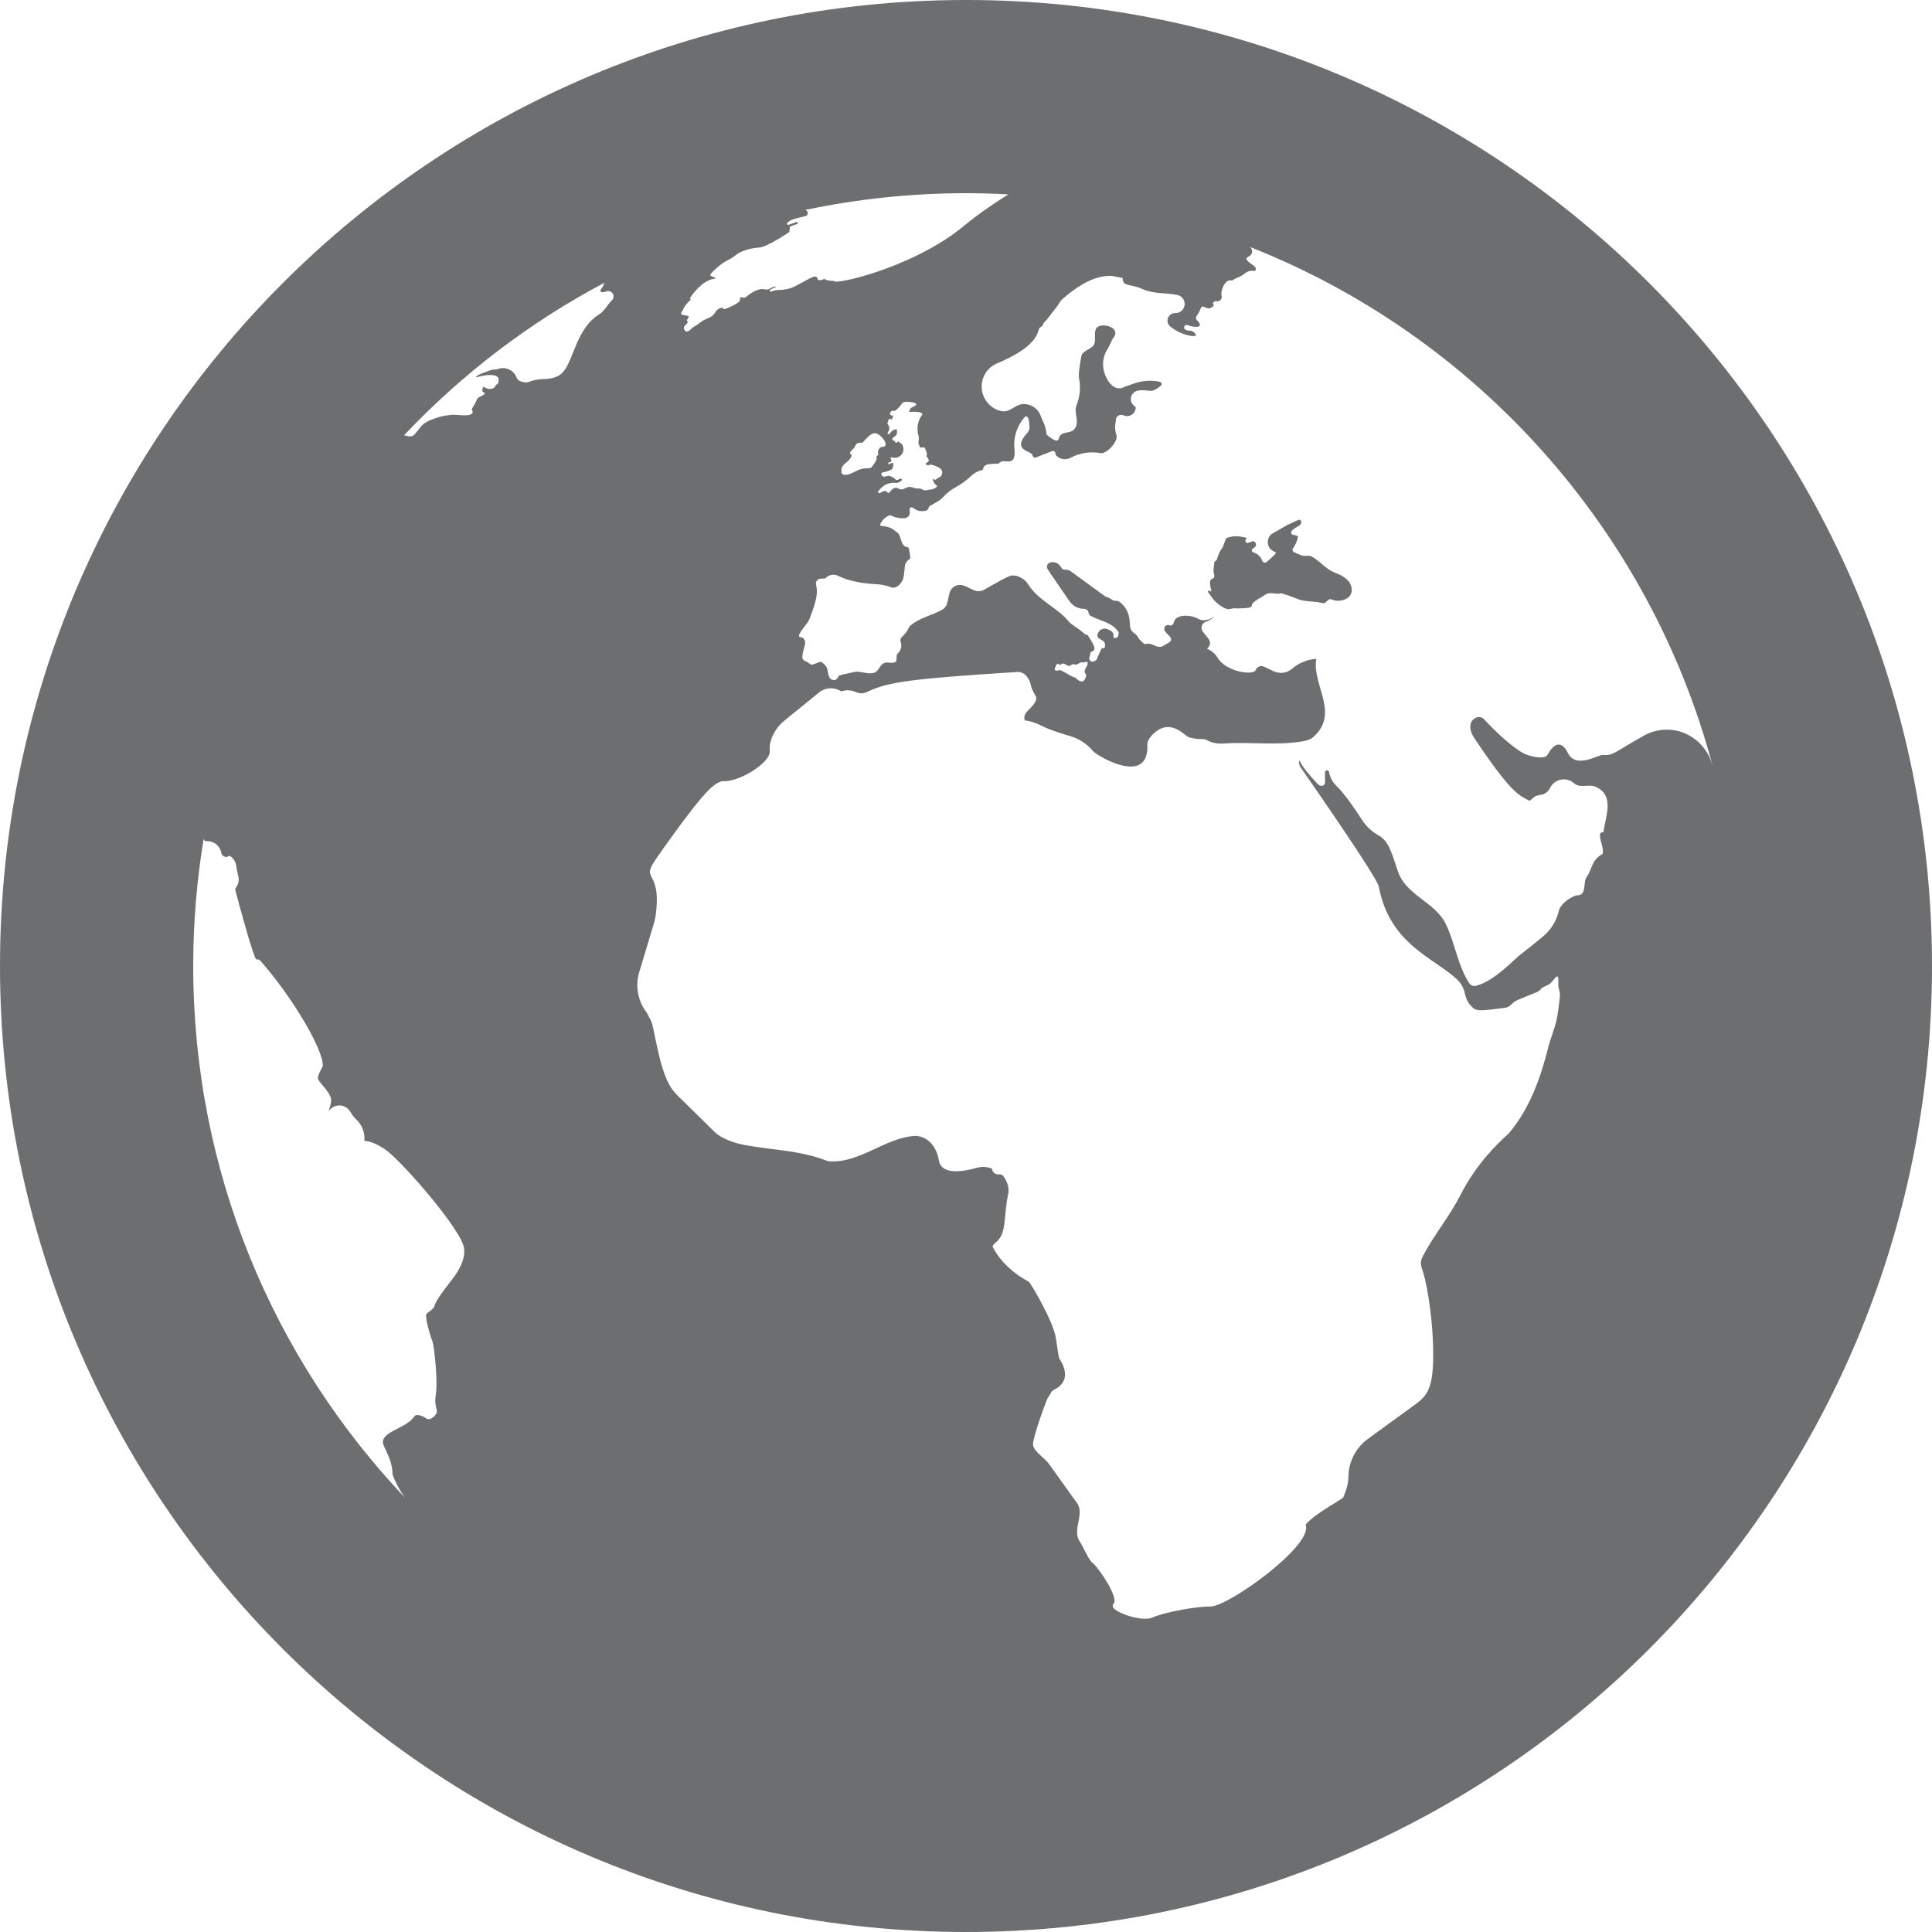 <?xml version="1.0" encoding="iso-8859-1"?>
<!-- Generator: Adobe Illustrator 17.1.0, SVG Export Plug-In . SVG Version: 6.00 Build 0)  -->
<!DOCTYPE svg PUBLIC "-//W3C//DTD SVG 1.1//EN" "http://www.w3.org/Graphics/SVG/1.1/DTD/svg11.dtd">
<svg version="1.1" xmlns="http://www.w3.org/2000/svg" xmlns:xlink="http://www.w3.org/1999/xlink" x="0px" y="0px"
	 viewBox="0 0 142.92 142.92" style="enable-background:new 0 0 142.92 142.92;" xml:space="preserve">
<g id="Layer_1_1_">
	<g id="Layer_1_3_">
		<path id="globe-5-icon" style="fill:#6D6E70;" d="M99.948,43.342c0.308,1.043-0.954,1.24-1.401,1.015
			c-0.257-0.13-0.374,0.16-0.559,0.248c-0.008,0.004-0.018,0.008-0.026,0.012c-0.132,0.003-0.268-0.028-0.359-0.052
			c-0.223-0.062-1.156-0.07-1.504-0.216c-0.001-0.001-0.003-0.001-0.005-0.002c-0.077-0.038-1.259-0.483-1.345-0.456
			c-0.377,0.116-0.821-0.157-1.17,0.116c-0.207,0.16-0.456,0.247-0.66,0.408c-0.284,0.224-0.295,0.233-0.3,0.298
			c-0.001,0.006-0.001,0.013-0.002,0.019c-0.008,0.075-0.016,0.14-0.107,0.179c-0.111,0.047-0.286,0.073-0.373,0.073
			c-0.255,0.001-0.509,0.045-0.763,0.016c-0.23-0.026-0.451,0.13-0.682,0.028c0,0,0,0-0.001,0c-0.423-0.179-0.784-0.469-1.051-0.844
			l-0.266-0.373l0,0c-0.019-0.028-0.021-0.063-0.004-0.092c0.022-0.04,0.069-0.07,0.162,0.019c0,0.001,0.001,0.001,0.002,0.002
			c0.014,0.015,0.036,0.018,0.053,0.009c0.018-0.01,0.027-0.03,0.022-0.049c-0.052-0.221-0.145-0.549-0.069-0.766
			c0.001-0.002,0.002-0.004,0.002-0.006c0.045-0.129,0.228-0.099,0.272-0.23c0.051-0.152-0.034-0.292-0.045-0.438
			c-0.006-0.069,0.068-0.712,0.068-0.714c0.011,0,0.012,0,0.012,0c0.123-0.058,0.177-0.151,0.203-0.256
			c0.069-0.277,0.192-0.533,0.365-0.76c0.047-0.062,0.098-0.205,0.224-0.561c0.048-0.137,0.059-0.17,0.265-0.227
			c0.251-0.07,0.516-0.091,0.775-0.059c0.137,0.017,0.304,0.046,0.501,0.094c0.018,0.005,0.033,0.016,0.041,0.033v0.001
			c0.011,0.022,0.003,0.049-0.019,0.061c-0.057,0.032-0.089,0.096-0.077,0.162c0.013,0.073,0.076,0.127,0.151,0.128
			c0.093,0.001,0.177-0.037,0.251-0.072c0.125-0.057,0.171-0.077,0.274-0.008c0.08,0.055,0.123,0.15,0.111,0.247
			c-0.027,0.212-0.315,0.208-0.311,0.379c0.002,0.07,0.047,0.131,0.113,0.153c0.328,0.099,0.559,0.335,0.66,0.626
			c0.004,0.011,0.009,0.023,0.015,0.034c0.014,0.026,0.073,0.11,0.246,0.09c0.067-0.009,0.71-0.618,0.734-0.667l0,0
			c0.048-0.099-0.092-0.126-0.188-0.177c-0.229-0.122-0.379-0.353-0.398-0.612c-0.019-0.259,0.096-0.509,0.305-0.663
			c0.002-0.001,0.003-0.002,0.005-0.003l1.177-0.68c0.002-0.001,0,0,0.002-0.001c0.02-0.012,0.043-0.019,0.066-0.022
			c0.001,0,0.002,0,0.003,0c0.074-0.008,0.589-0.315,0.776-0.336c0.055-0.008,0.179,0.128,0.142,0.229
			c-0.024,0.065-0.081,0.168-0.216,0.245c-0.161,0.093-0.554,0.297-0.533,0.479c0.027,0.229,0.296,0.144,0.435,0.232
			c0.106,0.068,0.07,0.116,0.041,0.213c0,0.002-0.001,0.005-0.002,0.007c-0.077,0.274-0.2,0.528-0.365,0.759
			c-0.009,0.013-0.015,0.027-0.012,0.04c0.033,0.176,0.033,0.176,0.643,0.419c0.272,0.108,0.58-0.036,0.843,0.125
			c0.595,0.365,1.038,0.946,1.714,1.191C99.034,42.468,99.781,42.776,99.948,43.342z M142.92,71.46
			c0,39.466-31.994,71.46-71.459,71.46C31.994,142.92,0,110.926,0,71.46S31.994,0,71.46,0S142.92,31.994,142.92,71.46z
			 M50.411,23.265c0.035,0.041,0.486,0.067,0.527,0.147c0.06,0.119-0.174,0.222-0.123,0.32c0.014,0.027,0.039,0.046,0.069,0.052
			c0.072,0.015-0.227,0.309-0.268,0.373c-0.069,0.104,0.022,0.377,0.177,0.37c0.159-0.006,0.26-0.103,0.409-0.275
			c0,0,0.406-0.226,0.679-0.453c0.265-0.221,0.806-0.284,1.006-0.661c0.109-0.205,0.307-0.338,0.47-0.373
			c0.07-0.015,0.141,0.025,0.165,0.093c0.022,0.094,1.269-0.458,1.224-0.675c-0.039-0.202,0.077-0.222,0.207-0.167
			c0.091,0.038,0.166,0.01,0.224-0.039c0.375-0.313,0.942-0.691,1.415-0.57c0.114,0.029,0.235,0.013,0.337-0.045
			c0.472-0.27,0.526-0.143,0.412-0.099c-0.123,0.048-0.468,0.173-0.399,0.284c0.017,0.028,0.052,0.04,0.083,0.027
			c0.203-0.08,0.414-0.122,0.632-0.126c0.302-0.005,0.748-0.055,1.146-0.266c0.017-0.009,0.035-0.018,0.052-0.027
			c0.003-0.002,0.007-0.003,0.01-0.005c0.944-0.479,1.333-0.794,1.533-0.66c0.061,0.042,0.095,0.113,0.089,0.187
			c0.001,0.001,0.002,0.001,0.004,0.002c0.155,0.109,0.319,0.003,0.505-0.044c0,0,0.151,0.154,0.719,0.147
			c-0.135,0.347,5.82-0.946,9.59-4.07c1.022-0.846,2.156-1.629,3.29-2.333c-1.039-0.056-2.084-0.087-3.136-0.087
			c-4.085,0-8.068,0.431-11.91,1.243c0.274,0.039,0.251,0.371,0.076,0.432c-0.463,0.16-0.988,0.165-1.377,0.502
			c-0.034,0.029-0.043,0.078-0.022,0.118c0.022,0.039,0.067,0.058,0.111,0.045c0.079-0.024,0.222-0.076,0.561-0.202
			c0.059-0.022,0.131,0.019,0.122,0.082c-0.004,0.024-0.019,0.044-0.042,0.054c-0.167,0.073-0.354,0.105-0.514,0.19
			c-0.032,0.017-0.05,0.052-0.043,0.088c0.016,0.086-0.061,0.252-0.01,0.3c0.001,0,0.001,0.001,0.002,0.001
			c-0.013,0.015-1.654,1.133-2.274,1.173c-0.001,0-0.002,0-0.003,0c-0.744,0.034-1.431,0.332-1.636,0.501
			c-0.206,0.171-0.43,0.316-0.671,0.435c-0.5,0.249-0.948,0.672-1.24,0.99c-0.15,0.162,0.112,0.221,0.318,0.301
			c0,0,0.141,0.045-0.077,0.076c-0.822,0.112-1.528,1.04-1.741,1.351c-0.041,0.059-0.041,0.137-0.001,0.196
			c0.001,0.002,0.003,0.004,0.004,0.006c-0.381,0.377-0.417,0.413-0.698,0.983C50.379,23.193,50.385,23.235,50.411,23.265z
			 M69.012,35.466c-0.002-0.015,0.007-0.028,0.021-0.032c0.015-0.005,0.032-0.002,0.045,0.009c0.009,0.008,0.02,0.015,0.028,0.021
			c0.051,0.034,0.082,0.039,0.1,0.026c0.112-0.08,0.231-0.156,0.351-0.223c0.065-0.036,0.103-0.108,0.139-0.249
			c0.01-0.043,0.052-0.266-0.231-0.424c-0.002-0.001-0.004-0.002-0.006-0.003c-0.023-0.013-0.549-0.284-0.698-0.202
			c-0.099,0.052-0.099,0.052-0.282-0.042c-0.007-0.027,0.003-0.055,0.025-0.072c0.208-0.16,0.207-0.163,0.203-0.208
			c-0.008-0.1-0.06-0.171-0.12-0.237c-0.052-0.058-0.058-0.143-0.014-0.206c0.001-0.001,0.001-0.002,0.002-0.003
			c0.04-0.054-0.168-0.501-0.171-0.504c-0.014-0.015-0.021-0.023-0.05-0.022c-0.087,0.006-0.179,0.008-0.266,0.008
			c-0.011,0-0.025,0.002-0.046,0.005c-0.002,0-0.005-0.001-0.006-0.003c-0.005-0.009-0.006-0.019-0.003-0.028
			c0.028-0.11-0.079-0.18-0.09-0.281c-0.01-0.102,0.018-0.202,0.028-0.302c0.008-0.09-0.002-0.193-0.031-0.291
			c-0.105-0.361-0.088-0.743,0.04-1.088c0.054-0.144,0.128-0.282,0.217-0.406c0.207-0.288-0.723-0.251-0.899-0.239
			c-0.014,0.001-0.027-0.006-0.034-0.018c-0.007-0.012-0.007-0.026,0.001-0.038c0.045-0.068,0.051-0.157,0.114-0.216
			c0.085-0.081,0.201-0.107,0.298-0.167c0.214-0.134,0.035-0.216-0.043-0.237c-0.187-0.048-0.383-0.073-0.576-0.074
			c-0.073,0-0.146,0.01-0.221,0.038c-0.049,0.018-0.105,0.079-0.162,0.158c-0.117,0.163-0.254,0.307-0.411,0.432
			c-0.009,0.007-0.017,0.013-0.025,0.019c-0.044,0.033-0.101,0.04-0.15,0.019c-0.029-0.012-0.061-0.012-0.09,0
			c-0.006,0.002-0.011,0.005-0.017,0.008c-0.053,0.028-0.093,0.07-0.122,0.117c-0.036,0.058-0.028,0.133,0.018,0.183
			s0.121,0.063,0.181,0.031c0,0,0.001,0.002,0.001,0.003c0.008,0.019,0.008,0.041,0,0.059c-0.035,0.077-0.045,0.161-0.077,0.238
			c-0.003,0.009-0.01,0.015-0.02,0.016c-0.014,0.002-0.028-0.004-0.036-0.016c-0.039-0.061-0.058-0.061-0.085-0.056
			c-0.002,0.001-0.006,0.001-0.008,0.002c-0.111,0.023-0.188,0.282-0.184,0.357c0.002,0.026,0.009,0.044,0.022,0.057
			c0.143,0.156,0.155,0.391,0.029,0.562l0,0c-0.013,0.018-0.025,0.036-0.034,0.054c-0.018,0.037-0.007,0.082,0.028,0.105
			s0.08,0.016,0.108-0.015c0.033-0.038,0.074-0.087,0.128-0.152c0.051-0.061,0.068-0.082,0.143-0.115
			c0.059-0.025,0.119-0.049,0.18-0.068c0.023-0.008,0.049-0.003,0.068,0.011c0.019,0.015,0.031,0.038,0.03,0.062
			c-0.006,0.139,0.041,0.291-0.099,0.4c-0.08,0.063-0.143,0.112-0.191,0.153c-0.047,0.04-0.06,0.107-0.031,0.161
			c0.029,0.054,0.092,0.081,0.152,0.064c0,0,0,0,0.007,0.005c0.005,0.004,0.009,0.009,0.01,0.016
			c0.039,0.165,0.044,0.165,0.263,0.033c0.007-0.004,0.015-0.005,0.023-0.003c0.004,0.001,0.007,0.003,0.009,0.007
			c0.03,0.058,0.078,0.104,0.136,0.132c0.081,0.04,0.142,0.115,0.161,0.206c0.001,0.005,0.002,0.011,0.004,0.017
			c0.002,0.005,0.003,0.01,0.005,0.016c0.074,0.227,0.014,0.476-0.155,0.645c-0.169,0.169-0.419,0.227-0.646,0.152h-0.001
			c-0.038-0.012-0.079,0.001-0.102,0.034c-0.023,0.033-0.021,0.077,0.005,0.108c0.022,0.028,0.049,0.053,0.048,0.092
			c-0.004,0.141-0.181,0.088-0.237,0.182c-0.001,0.001-0.001,0.002-0.002,0.003c-0.003,0.007-0.006,0.014-0.007,0.023
			c-0.002,0.018,0.006,0.036,0.019,0.049s0.032,0.017,0.05,0.013c0.082-0.018,0.147-0.087,0.233-0.094
			c0.162-0.011,0.04,0.396-0.014,0.456c-0.059,0.066-0.47,0.212-0.6,0.23c-0.083,0.013-0.139,0.02-0.167,0.05
			c-0.026,0.029-0.043,0.2,0.072,0.256c0.176,0.084,0.339-0.07,0.513-0.025l0,0c0.165,0.043,0.314,0.132,0.43,0.255
			c0.01,0.011,0.022,0.017,0.035,0.022c0.057,0.023,0.12,0.022,0.176-0.002c0.014-0.006,0.027-0.014,0.038-0.024
			c0.046-0.041,0.094-0.054,0.144-0.056c0.037-0.001,0.072,0.022,0.084,0.058s0,0.075-0.031,0.097
			c-0.127,0.091-0.254,0.183-0.432,0.163c-0.094-0.011-0.19-0.011-0.284-0.001c-0.291,0.031-0.565,0.16-0.775,0.371
			c-0.07,0.07-0.145,0.145-0.212,0.214c-0.036,0.037-0.039,0.095-0.007,0.136s0.09,0.051,0.134,0.024
			c0.031-0.018,0.064-0.039,0.101-0.062c0.124-0.077,0.353-0.17,0.477,0.069c0.002,0,0.004,0.001,0.006,0.001
			c0.018,0.006,0.038,0.002,0.054-0.01c0.168-0.126,0.253-0.361,0.499-0.382c0.175-0.014,0.305,0.157,0.484,0.12
			c0.201-0.042,0.367-0.196,0.585-0.184c0.08,0.004,0.302,0.063,0.323,0.076c0.061,0.037,0.061,0.037,0.387,0.043
			c0.137,0.002,0.237,0.114,0.367,0.134c0.158,0.025,0.303-0.069,0.459-0.056c0.001,0,0.001,0,0.002,0s0.001,0,0.001,0
			c0.004,0,0.471-0.089,0.462-0.282c0-0.004-0.002-0.007-0.006-0.009c-0.002-0.001-0.004-0.002-0.006-0.003
			C69.143,35.824,69.034,35.654,69.012,35.466z M64.901,33.71c0.139-0.076,0.017-0.223,0.053-0.331
			c0.096-0.286,0.16-0.293,0.274-0.309c0.11-0.016,0.213-0.03,0.251-0.089c0.18-0.265-0.455-1.028-0.852-0.926
			c-0.412,0.106-0.744,0.708-0.882,0.699c-0.175-0.009-0.255-0.015-0.372,0.077c-0.091,0.07-0.102,0.185-0.169,0.268
			c-0.078,0.102-0.183,0.181-0.263,0.281c-0.067,0.083-0.092,0.155,0.002,0.241c0.07,0.061,0.108,0.095-0.097,0.361
			c-0.17,0.218-0.45,0.334-0.568,0.603c-0.042,0.097-0.036,0.291-0.022,0.368c0.054,0.28,0.488,0.167,0.75,0.054
			c0.238-0.103,0.459-0.245,0.711-0.313c0.002-0.001,0.006-0.001,0.007-0.002c0.347-0.095,0.65-0.001,0.754-0.133
			c0.102-0.13,0.277-0.366,0.359-0.556C64.876,33.91,64.776,33.777,64.901,33.71z M34.332,92.349
			c-0.169-1.356-4.491-6.305-5.715-7.225c-0.966-0.727-1.664-0.732-1.664-0.734c0.056-0.606-0.179-1.204-0.632-1.611
			c-0.171-0.153-0.298-0.357-0.425-0.562c-0.17-0.275-0.47-0.442-0.793-0.443c-0.323,0-0.624,0.167-0.793,0.442l-0.001,0.001
			c0.29-0.968,0.304-1.013-0.463-1.955c-0.411-0.504-0.465-0.456,0.032-1.386c0.071-1.269-2.413-5.319-4.614-7.8
			c-0.071-0.081-0.178-0.124-0.308-0.099c-0.225-0.207-1.314-4.212-1.555-5.152c-0.011-0.045-0.001-0.093,0.029-0.129
			c0.192-0.231,0.268-0.535,0.21-0.829c-0.048-0.243-0.143-0.526-0.158-0.773c-0.028-0.457-0.457-0.831-0.533-0.777
			c-0.119,0.084-0.246,0.093-0.358,0.048c-0.114-0.046-0.2-0.146-0.224-0.288c-0.093-0.494-0.523-0.851-1.026-0.85
			c-0.201,0-0.24-0.043-0.273-0.188c-0.507,3.065-0.775,6.211-0.775,9.421c0,15.247,5.955,29.089,15.666,39.333
			c-0.44-0.572-0.913-1.587-0.917-1.74c-0.012-0.398-0.093-0.795-0.238-1.165c-0.123-0.314-0.267-0.624-0.409-0.933
			c-0.48-1.048,1.678-1.222,2.278-2.206c0-0.001,0-0.001,0.001-0.002c0.045-0.091,0.408-0.137,0.842,0.173
			c0.347,0.248,0.85-0.325,0.803-0.526c-0.144-0.642-0.145-0.747-0.066-1.33c0.135-0.997-0.137-3.469-0.255-3.802
			c-0.395-1.128-0.479-1.7-0.484-1.973c-0.004-0.2,0.534-0.353,0.631-0.688c0.196-0.676,1.349-1.929,1.706-2.533
			C34.16,93.545,34.407,92.953,34.332,92.349z M45.331,21.727c-0.095-0.159-0.288-0.231-0.464-0.173
			c-0.123,0.041-0.358,0.12-0.429,0.011c-0.024-0.039-0.025-0.087-0.002-0.127c0.052-0.087,0.192-0.267,0.204-0.349
			c0.009-0.069,0.045-0.131,0.098-0.177c0.021-0.018,0.046-0.029,0.068-0.046c-5.586,2.947-10.625,6.79-14.923,11.341
			c0.018-0.004,0.036-0.005,0.054,0c0.679,0.189,0.629,0.042,1.21-0.661c0.338-0.408,0.949-0.56,1.289-0.679
			s0.903-0.174,0.904-0.174c0.327-0.061,1.265,0.151,1.538-0.069c0.228-0.185-0.064-0.249,0.07-0.45
			c0.129-0.192,0.238-0.398,0.326-0.611c0.075-0.181,0.299-0.236,0.465-0.338c0.283-0.174,0.01-0.173-0.045-0.266
			c-0.042-0.071,0.004-0.332,0.109-0.349c0.001,0,0.003,0,0.005,0.002c0.149,0.137,0.357,0.193,0.554,0.147
			c0.172-0.039,0.233-0.1,0.283-0.205c0.034-0.072,0.097-0.127,0.175-0.15c0.001,0,0.002-0.001,0.002-0.001
			c0.465-1.117-1.601-0.485-1.601-0.486c-0.083-0.165,1.09-0.54,1.273-0.592c0.001,0.001,0.002,0.001,0.003,0.002
			c0.001,0.001,0.003,0.002,0.005,0.003c0.109,0.029,0.208,0.013,0.301-0.024c0.558-0.219,1.188,0.055,1.408,0.613v0.001
			c0.06,0.15,0.186,0.263,0.342,0.305c0.184,0.049,0.366,0.102,0.561,0.029c1.002-0.374,1.294-0.053,2.13-0.424
			c0.002-0.001,0.005-0.002,0.007-0.003c1.09-0.487,1.139-2.905,2.62-4.233c0.145-0.13,0.303-0.249,0.469-0.354
			c0.271-0.171,0.448-0.435,0.637-0.687c0.09-0.12,0.191-0.238,0.296-0.345C45.4,22.08,45.423,21.883,45.331,21.727z M126.605,56.39
			c0.039,0.119,0.078,0.249,0.117,0.376c-4.666-17.621-17.522-31.892-34.257-38.498c0.116,0.092,0.179,0.239,0.155,0.392
			c-0.045,0.283-0.377,0.364-0.403,0.432c-0.079,0.208,0.457,0.481,0.614,0.638c0.087,0.087,0.09,0.227,0.007,0.318
			c-0.002,0.002-0.005,0.003-0.007,0.002c-0.265-0.064-0.544,0.004-0.75,0.182c-0.201,0.174-0.486,0.297-0.654,0.358
			c-0.099,0.036-0.191,0.093-0.268,0.164v0.001c-0.093-0.028-0.192-0.025-0.283,0.009c-0.374,0.138-0.588,0.846-0.511,1.107
			c0.029,0.102,0.008,0.214-0.06,0.3c-0.087,0.109-0.234,0.152-0.366,0.106c-0.078-0.027-0.296,0.16-0.19,0.241
			c0.125,0.095-0.047,0.164-0.175,0.254c-0.063,0.044-0.144,0.059-0.223,0.035c-0.456-0.138-0.429-0.253-0.569,0.103
			c-0.066,0.167-0.156,0.325-0.268,0.466c-0.071,0.09-0.063,0.22,0.02,0.3c0.672,0.648-0.296,0.544-0.643,0.386
			c-0.315-0.143-0.498,0.392,0.085,0.394c0.159,0.001,0.311,0.069,0.418,0.188l0,0c0.3,0.332-0.387,0.223-0.812,0.073
			c-0.36-0.127-0.703-0.316-1.004-0.553c-0.19-0.151-0.262-0.406-0.18-0.634c0.083-0.228,0.302-0.377,0.545-0.371
			c0.35,0.009,0.649-0.25,0.69-0.598c0.04-0.348-0.192-0.668-0.534-0.74c-0.842-0.176-1.777-0.067-2.557-0.428
			c-0.673-0.311-1.231-0.255-1.402-0.482c-0.074-0.099-0.105-0.222-0.085-0.344l0,0c-0.362-0.07-0.592-0.114-0.747-0.146
			c-0.149-0.03-0.605-0.038-1.227,0.157c-1.344,0.426-2.618,1.672-2.618,1.672l0,0c0,0-0.255,0.438-0.503,0.721
			c-0.226,0.259-0.398,0.571-0.649,0.805c-0.1,0.092-0.167,0.213-0.194,0.345l-0.001,0.001c-0.002,0-0.003,0.001-0.004,0.001
			c-0.131,0.037-0.234,0.141-0.271,0.272c-0.164,0.583-0.622,1.451-3.08,2.484H73.76c-0.722,0.305-1.176,1.029-1.136,1.811
			c0.04,0.783,0.564,1.458,1.313,1.688c0.93,0.286,1.143-0.742,2.194-0.428c0.395,0.118,0.711,0.417,0.851,0.805
			c0.172,0.48,0.408,0.762,0.43,1.375c0.21,0.21,0.825,0.672,0.897,0.358c0.174-0.745,0.929-0.256,1.253-0.874
			c0.278-0.531-0.139-1.089,0.065-1.623c0.001-0.004,0.003-0.008,0.005-0.012c0.257-0.628,0.323-1.309,0.194-1.975
			c-0.06-0.31,0.019-0.781,0.168-1.674c0.059-0.348,0.744-0.53,0.907-0.786c0.284-0.444-0.191-1.293,0.519-1.452
			c0.355-0.079,0.992,0.085,1.075,0.452c0.03,0.13-0.001,0.267-0.084,0.373c-0.201,0.256-0.291,0.608-0.471,0.883
			c-0.362,0.553-0.441,1.248-0.21,1.868c0.199,0.534,0.521,1.017,1.03,1.058c0.146,0.012,0.293-0.025,0.416-0.105
			c0,0,0.001-0.001,0.002-0.001s0.002-0.001,0.002-0.001c0.002-0.001,0.003-0.001,0.004-0.001l0.731-0.256
			c0.605-0.212,1.26-0.254,1.886-0.117c0,0,0,0,0.001,0c0.06,0.013,0.107,0.058,0.123,0.118c0.016,0.059-0.004,0.122-0.05,0.162
			c-0.758,0.675-0.902,0.227-1.699,0.373c-0.273,0.049-0.482,0.269-0.517,0.544c-0.032,0.248,0.085,0.488,0.293,0.618
			c0.041,0.026,0.065,0.072,0.061,0.121c0,0.001,0,0.003,0,0.004c-0.017,0.241-0.168,0.452-0.39,0.546
			c-0.168,0.071-0.355,0.067-0.516-0.006c-0.125-0.056-0.271-0.044-0.385,0.031c-0.228,0.151-0.147,0.26-0.191,0.459
			c-0.071,0.319-0.053,0.651,0.053,0.96v0.001c0.173,0.507-0.764,1.416-1.143,1.346c-0.77-0.142-1.567-0.02-2.259,0.348
			c-0.327,0.174-0.728,0.122-1.001-0.129c-0.002-0.001-0.003-0.003-0.005-0.004c-0.182-0.167-0.009-0.241-0.237-0.384
			c-0.048-0.03-1.251,0.472-1.305,0.491c-0.055,0.02-0.116,0.014-0.166-0.018s-0.082-0.084-0.088-0.142
			c-0.001-0.002-0.001-0.004-0.001-0.006c-0.042-0.347-1.604-0.303-0.385-1.655c0.002-0.002,0.003-0.005,0.006-0.007
			c0.126-0.139,0.183-0.328,0.153-0.514c-0.049-0.31,0.015-0.604-0.273-0.726c-0.001,0.001-0.002,0.002-0.003,0.003
			c-0.638,0.666-0.943,1.588-0.826,2.504c0.078,1.017-0.409,0.846-0.781,0.836c-0.156-0.005-0.306,0.061-0.408,0.179
			c-0.001,0.002-0.002,0.003-0.004,0.005c-0.148,0-0.359,0-0.714,0.033c-0.152,0.014-0.291,0.092-0.382,0.212
			c-0.01,0.013-0.014,0.03-0.012,0.046c0.013,0.085-0.042,0.165-0.126,0.185c-0.274,0.065-0.524,0.196-0.733,0.385
			c-0.486,0.44-0.733,0.624-1.242,0.908c-0.357,0.198-0.67,0.454-0.937,0.762c-0.112,0.129-0.35,0.27-0.912,0.589
			c-0.052,0.029-0.089,0.079-0.103,0.137c-0.028,0.122-0.129,0.213-0.252,0.231c-0.5,0.072-0.645-0.05-0.932-0.238
			c-0.147-0.097-0.262,0.104-0.225,0.236c0.001,0.002,0.001,0.004,0.002,0.007c0.035,0.126,0.011,0.261-0.066,0.367
			c-0.077,0.106-0.197,0.172-0.328,0.178c-0.345,0.017-0.69-0.057-0.999-0.212c-0.027-0.014-0.059-0.016-0.088-0.007
			c-0.502,0.16-0.796,0.761-0.672,0.774c0.864,0.094,0.85,0.244,1.197,0.465c0.411,0.26,0.212,1.064,0.837,1.131
			c0.003,0,0.007,0.001,0.01,0.001c0.078,0.007,0.142,0.639,0.157,0.719c0.01,0.059-0.015,0.119-0.064,0.152l0,0
			c-0.187,0.124-0.312,0.322-0.341,0.544c-0.057,0.42-0.014,0.867-0.296,1.227c-0.119,0.153-0.392,0.432-0.711,0.31
			c-0.342-0.13-0.709-0.207-1.075-0.225c-1.511-0.071-2.395-0.392-2.839-0.617c-0.325-0.165-0.723-0.087-0.961,0.191l0,0
			c-0.106,0.004-0.234,0.01-0.357,0.017c-0.223,0.012-0.38,0.223-0.327,0.44c0.118,0.491,0.119,0.989-0.455,2.458
			c-0.022,0.057-0.053,0.135-0.082,0.188c-0.186,0.347-0.858,1.026-0.694,1.207c0.018,0.02,0.044,0.032,0.071,0.032
			c0.14,0.003,0.264,0.091,0.314,0.222c0.043,0.111,0.051,0.233,0.022,0.348c-0.047,0.191-0.256,0.859-0.172,1.024
			c0.048,0.093,0.131,0.161,0.231,0.19c0.146,0.043,0.245,0.159,0.37,0.236c0.094,0.055,0.4-0.078,0.582-0.157
			c0.135-0.057,0.218-0.094,0.517,0.249c0.277,0.316,0.061,1.049,0.646,1.061c0.159,0.001,0.25-0.153,0.289-0.246
			c0.042-0.102,0.042-0.102,1.169-0.348c0.499-0.11,0.983,0.206,1.484,0.055c0.384-0.118,0.403-0.624,0.794-0.735
			c0.259-0.074,0.536,0.07,0.791-0.062c0.137-0.075,0.011-0.495,0.162-0.628l0.001-0.001c0.232-0.2,0.324-0.519,0.233-0.812
			c-0.043-0.14-0.034-0.183-0.013-0.283c0.025-0.121,0.394-0.332,0.605-0.818c0.018-0.041,0.039-0.079,0.067-0.105
			c0.689-0.631,1.624-0.778,2.406-1.226c0.687-0.393,0.208-1.453,1.018-1.775c0.75-0.298,1.307,0.743,2.078,0.302
			c0.818-0.466,1.836-1.048,2.05-1.058c0.223-0.01,0.424,0.045,0.593,0.122c0.258,0.119,0.477,0.31,0.627,0.552
			c0.742,1.192,2.155,1.698,3.018,2.767c0.129,0.16,0.786,0.552,1.037,0.787c0.406,0.379,0.173-0.114,0.526,0.495
			c0.002,0.003,0.003,0.006,0.005,0.009c0.172,0.267,0.476,0.738,0.189,0.859c-0.201,0.084-0.199,0.145-0.197,0.214
			c0.004,0.154-0.126,0.297-0.032,0.457c0.026,0.045,0.129,0.185,0.346,0.079c0.257-0.132,0.162-0.179,0.264-0.377
			c0.252-0.505,0.244-0.535,0.238-0.534c0.087-0.062,0.249-0.011,0.276-0.159c0.067-0.352-0.18-0.471-0.343-0.547
			c-0.104-0.051-0.298-0.143-0.181-0.443c0.003-0.008,0.006-0.016,0.01-0.023c0.001-0.003,0.002-0.005,0.003-0.008
			c0.123-0.265,0.433-0.384,0.701-0.27c0.196,0.084,0.348,0.125,0.42,0.327c0.013,0.037,0.021,0.072,0.02,0.099
			c-0.004,0.089-0.007,0.172,0.032,0.207c0.054,0.05,0.24,0.008,0.291-0.087c0.03-0.055,0.067-0.237,0.065-0.293
			c0-0.001,0-0.001,0-0.003c0-0.002,0-0.005-0.001-0.007c-0.001-0.009-0.005-0.017-0.009-0.025
			c-0.484-0.758-1.385-0.816-2.081-1.217c-0.078-0.045-0.126-0.123-0.135-0.207c-0.019-0.174-0.166-0.305-0.34-0.304
			c-0.427,0.005-0.829-0.204-1.072-0.556l-1.461-2.126c-0.061-0.089-0.119-0.182-0.172-0.277c-0.095-0.173-0.013-0.386,0.165-0.454
			c0.011-0.005,0.023-0.008,0.035-0.012c0.283-0.085,0.587,0.026,0.748,0.273c0.081,0.123,0.161,0.262,0.308,0.252
			c0.178-0.011,0.352,0.04,0.496,0.145l2.511,1.832c0.001,0.001,0.002,0.001,0.003,0.002c0,0,0.214,0.045,0.535,0.259
			c0.069,0.046,0.15,0.068,0.23,0.065c0.125-0.005,0.249,0.036,0.347,0.115c0.381,0.307,0.626,0.751,0.684,1.237
			c0.026,0.217,0.042,0.415,0.053,0.556l0,0c0.013,0.181,0.107,0.347,0.255,0.452c0.068,0.048,0.154,0.113,0.202,0.163
			c0.061,0.065,0.073,0.084,0.187,0.279c0.046,0.081,0.34,0.342,0.367,0.365c0.001,0.001,0.002,0.002,0.004,0.003
			c0.012,0.01,0.045,0.031,0.098,0.032c0.002,0,0.005,0,0.007,0c0.09,0.002,0.176-0.036,0.264-0.031
			c0.272,0.016,0.679,0.361,0.991,0.205c0.028-0.014,0.355-0.205,0.355-0.205l0.005-0.003c0.759-0.35-0.178-0.707-0.209-1.054
			c-0.011-0.126,0.035-0.217,0.119-0.274c0.079-0.053,0.179-0.066,0.281-0.018c0.058,0.026,0.125,0.019,0.176-0.018h0.001
			c0.062-0.044,0.104-0.109,0.12-0.183c0.083-0.399,0.491-0.515,0.894-0.515c0.336,0,0.668,0.085,0.961,0.248
			c0.12,0.067,0.256,0.098,0.395,0.09c0.001,0,0.001,0,0.002,0c0.262-0.015,0.51-0.105,0.721-0.26
			c0.099-0.073-0.126,0.196-0.622,0.384c-0.004,0.001-0.008,0.003-0.012,0.005c-0.207,0.085-0.321,0.306-0.271,0.523
			c0.1,0.437,1.012,0.87,0.416,1.432c-0.007,0.007-0.015,0.014-0.022,0.02l0.002,0.001c0.332,0.135,0.609,0.373,0.793,0.681
			c0.605,1.013,2.627,1.33,2.806,0.899c0.001-0.002,0.001-0.003,0.002-0.005c0.089-0.232,0.349-0.348,0.581-0.26
			c0.461,0.175,0.875,0.52,1.405,0.466c0.301-0.031,0.52-0.142,0.699-0.296c0.498-0.428,1.119-0.688,1.774-0.739h0.001
			c0.006,0,0.011,0.002,0.015,0.006s0.006,0.01,0.005,0.016c-0.329,1.932,1.821,4.076-0.3,5.829
			c-0.168,0.139-0.467,0.208-0.681,0.247c-1.913,0.338-3.851,0.035-5.771,0.165c-1.11,0.075-1.27-0.322-1.617-0.329
			c-0.002,0-0.004,0-0.006,0c-0.003,0-0.007,0-0.01,0c-0.374,0.008-0.446,0.008-1.004-0.119c-0.347-0.079-1.275-1.41-2.539-0.381
			c-0.362,0.296-0.578,0.679-0.568,0.899c0.157,3.159-3.733,0.836-4.021,0.489c-0.443-0.53-1.035-0.918-1.7-1.11
			c-0.731-0.212-1.613-0.498-2.169-0.789c-0.422-0.22-0.932-0.355-1.148-0.366c-0.078-0.013-0.117-0.396,0.122-0.637
			c0.629-0.634,0.825-0.889,0.625-1.225c-0.525-0.884-0.179-0.807-0.642-1.406c-0.002-0.002-0.003-0.004-0.005-0.006
			c-0.164-0.211-0.421-0.326-0.687-0.309c-7.859,0.501-9.551,0.729-11.101,1.472c-0.137,0.064-0.417,0.198-0.855,0.006
			c-0.335-0.148-0.715-0.163-1.061-0.042l0,0c-0.509-0.336-1.175-0.302-1.647,0.082l-2.56,2.08c-0.258,0.21-0.485,0.464-0.664,0.745
			c-0.462,0.73-0.432,1.276-0.42,1.539c0.043,0.82-2.301,2.33-3.54,2.19c-0.002,0-0.003,0-0.006,0c0-0.001,0-0.001,0-0.001
			c-0.568,0.229-1.057,0.427-3.905,4.398c-1.564,2.18-1.564,2.18-1.249,2.785c0.17,0.325,0.515,0.985,0.255,2.795
			c-0.016,0.117-0.04,0.236-0.068,0.352c-0.014,0.054-0.029,0.111-0.045,0.164l-1.096,3.642c-0.307,1.018-0.105,2.125,0.541,2.969
			v0.001c0.004,0.005,0.007,0.009,0.009,0.015l0.239,0.45c0.04,0.075,0.078,0.153,0.112,0.23c0.234,0.532,0.562,3.507,1.441,4.859
			c0.138,0.211,0.298,0.408,0.479,0.585l2.773,2.726c0.487,0.479,1.454,0.805,2.125,0.935c1.978,0.38,4.078,0.395,6.024,1.129
			c0.094,0.036,0.222,0.085,0.323,0.09c2.254,0.152,4.101-1.723,6.284-1.876c0.513-0.035,1.557,0.299,1.822,1.827
			c0.197,1.138,1.953,0.778,2.78,0.536c0.375-0.11,0.777-0.09,1.14,0.058c0.003,0.001,0.005,0.004,0.005,0.007
			c0,0.002,0.001,0.006,0.001,0.009c0.025,0.247,0.244,0.428,0.491,0.407c0.007,0,0.015-0.001,0.022-0.002
			c0.142-0.014,0.281,0.051,0.359,0.17c0.451,0.683,0.364,1.123,0.295,1.453c0,0.001,0,0.001-0.001,0.002
			c-0.001,0.004-0.002,0.008-0.003,0.011l-0.023,0.111c-0.001,0.005-0.002,0.008-0.002,0.013c-0.018,0.082-0.033,0.167-0.044,0.251
			c-0.228,1.674-0.09,2.453-0.865,3.073c-0.084,0.067-0.148,0.152-0.191,0.251c0.841,1.725,2.674,2.6,2.674,2.6
			c0.268,0.286,1.85,3.011,2.018,4.214c0.257,1.831,0.257,1.483,0.304,1.562c0.808,1.321,0.101,1.944-0.392,2.196
			c-0.151,0.078-0.227,0.137-0.268,0.218c-0.074,0.145-0.16,0.289-0.253,0.423c-0.08,0.115-1.092,2.847-1.087,3.413
			c0,0.001,0,0.002,0,0.003c0.004,0.519,0.863,1.018,1.166,1.44l1.944,2.715c0.033,0.047,0.069,0.094,0.105,0.139
			c0.672,0.848-0.363,2.047,0.239,2.899c0.196,0.278,0.676,1.391,0.929,1.566c0.394,0.271,2.044,2.656,1.554,3.061
			c-0.052,0.043-0.045,0.159-0.023,0.224c0.147,0.425,2.146,1.104,2.885,0.788c1.097-0.469,3.398-0.835,4.336-0.829
			c1.297,0.01,7.536-4.463,7.044-6.005c-0.007-0.02-0.008-0.042-0.005-0.063c0-0.001,0-0.001,0.001-0.001
			c0.73-0.861,2.846-1.92,2.788-2.029c-0.001-0.002-0.002-0.003-0.003-0.005c0.274-0.609,0.368-1.114,0.373-1.515
			c0.013-1.09,0.537-2.11,1.413-2.757c0.748-0.553,1.837-1.342,3.434-2.499c0.997-0.723,1.499-1.235,1.414-4.349
			c-0.079-2.856-0.588-5.086-0.758-5.567c-0.239-0.675-0.172-0.801,0.097-1.303c0.802-1.481,1.888-2.786,2.655-4.289
			c1.219-2.389,2.717-3.794,3.538-4.554c0.036-0.034,0.069-0.067,0.101-0.105c1.485-1.741,2.339-4.094,2.879-6.301
			c0.114-0.468,0.296-0.913,0.433-1.372c0.103-0.348,0.254-0.646,0.438-2.447c0.032-0.308-0.138-0.583-0.123-0.889
			c0.068-1.186-0.339-0.141-0.687,0.027c-0.887,0.421-0.407,0.273-0.793,0.523c-0.187,0.118-1.618,0.623-1.791,0.784
			c-0.202,0.187-0.392,0.396-0.684,0.434c-1.762,0.221-2.073,0.259-2.384-0.028c-0.295-0.271-0.482-0.612-0.56-1.005
			c-0.082-0.412-0.29-0.795-0.607-1.091c-1.687-1.574-4.992-2.596-5.774-6.865c-0.119-0.642-4.817-7.425-5.78-8.798
			c-0.108-0.153-0.143-0.347-0.095-0.528c0.001-0.002,0.001-0.005,0.001-0.007c0.183,0.467,0.912,1.301,1.357,1.76
			c0.127,0.132,0.307,0.192,0.452,0.082c0.173-0.132,0.058-0.327,0.094-0.949c0.01-0.178,0.267-0.19,0.296-0.016
			c0.065,0.388,0.253,0.742,0.536,1.015c0.624,0.602,1.383,1.718,1.884,2.503c0.307,0.482,0.722,0.874,1.22,1.155
			c0.712,0.402,0.926,1.061,1.435,2.623c0.603,1.85,2.769,2.292,3.569,3.963c0.678,1.409,0.858,3.016,1.72,4.353
			c0.006,0.009,0.012,0.019,0.019,0.027c0.11,0.148,0.297,0.218,0.478,0.176c1.31-0.307,2.829-1.947,3.206-2.24
			c0.79-0.616,1.364-1.079,1.785-1.433c0.574-0.483,0.973-1.134,1.144-1.864c0.145-0.615,1.081-1.154,1.362-1.156
			c0.732-0.006,0.404-0.956,0.709-1.382c0.325-0.449,0.35-0.952,0.725-1.35c0.121-0.128,0.261-0.232,0.418-0.31
			c0.016-0.008,0.027-0.023,0.03-0.04c0.092-0.48-0.209-0.918-0.204-1.389c0.001-0.121,0.114-0.215,0.236-0.191
			c0.004,0.001,0.008,0,0.012-0.003c0.003-0.002,0.006-0.006,0.007-0.01c0.26-1.482,0.759-2.733-0.551-3.348
			c-0.517-0.246-1.143,0.141-1.628-0.277c-0.003-0.002-0.006-0.005-0.008-0.007c-0.266-0.229-0.623-0.322-0.966-0.251
			c-0.343,0.071-0.635,0.297-0.788,0.613c-0.001,0.002-0.003,0.005-0.004,0.008c-0.134,0.274-0.395,0.462-0.697,0.505
			c-0.487,0.069-0.434,0.156-0.809,0.439h-0.001c-0.794-0.417-1.287-0.453-4.092-4.636c-0.837-1.246,0.301-1.87,0.695-1.414
			c0.001,0.001,0.002-0.001,0.002-0.001c0.001,0,0.002-0.001,0.003-0.001c0.349,0.378,1.77,1.883,2.923,2.527
			c0.392,0.218,1.576,0.518,1.792,0.121c0.801-1.465,1.378-0.403,1.489-0.167c0.589,1.253,2.232,0.16,2.598,0.179
			c0.8,0.041,0.728-0.123,3.019-1.42c0.908-0.514,1.999-0.594,2.971-0.217C125.529,54.603,126.28,55.398,126.605,56.39z
			 M80.235,49.661c0.026-0.205,0.188-0.355,0.225-0.556c0.018-0.092-0.013-0.138-0.091-0.147c-0.011-0.001-0.023-0.001-0.035,0.001
			c-0.052,0.01-0.099,0.04-0.153,0.047c-0.173,0.018-0.153-0.06-0.304,0.029c-0.077,0.045-0.146,0.104-0.237,0.125
			c-0.086,0.019-0.163-0.036-0.249-0.028c-0.117,0.009-0.19,0.131-0.313,0.128c-0.163-0.005-0.269-0.147-0.423-0.174
			c-0.098-0.018-0.154,0.093-0.248,0.086c-0.096-0.008-0.068-0.046-0.146-0.071c-0.121-0.041-0.259,0.394-0.234,0.436
			c0.038,0.066,0.096,0.075,0.129,0.078c0.003,0,0.006,0,0.008,0.001c0.065,0.006,0.119-0.044,0.184-0.048
			c0.184-0.012,0.774,0.396,0.977,0.483c0.066,0.028,0.139,0.038,0.201,0.076c0.117,0.071,0.203,0.184,0.326,0.243
			c0.041,0.02,0.111,0.052,0.21,0.035c0.07-0.012,0.173-0.031,0.283-0.391C80.391,49.87,80.217,49.794,80.235,49.661z"/>
	</g>
</g>
<g id="Layer_1">
</g>
</svg>
